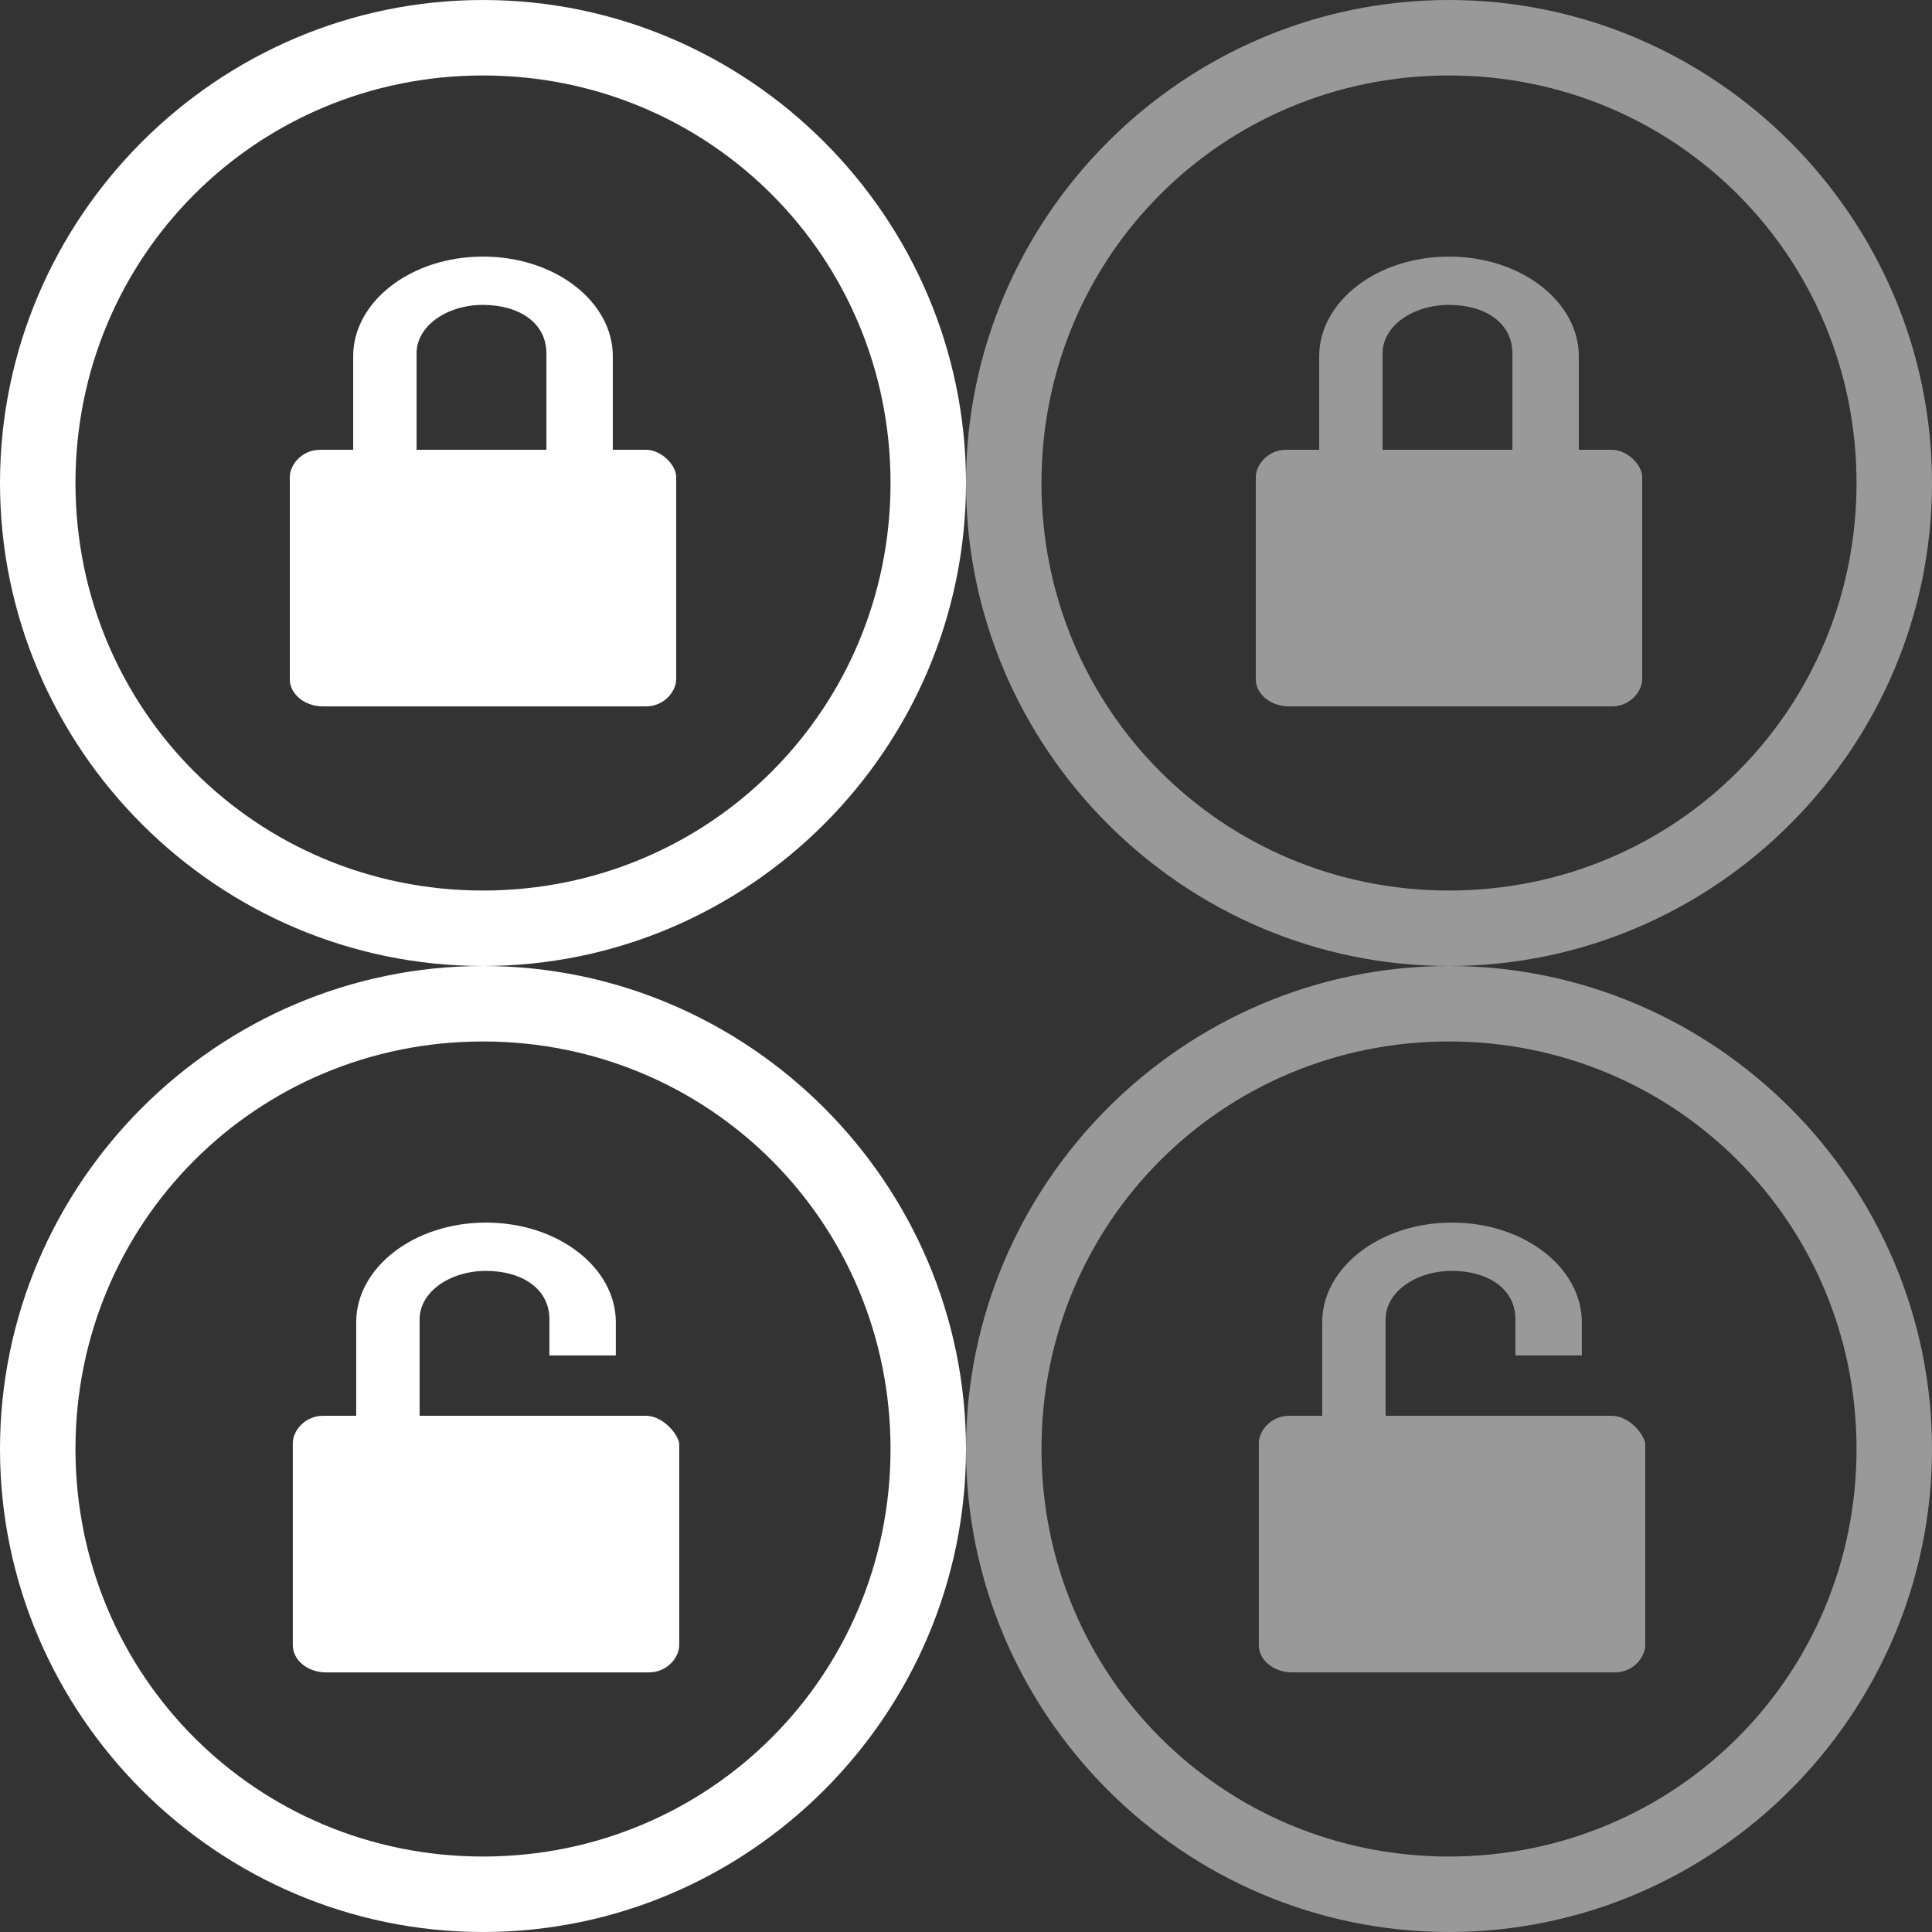 <?xml version="1.0" encoding="utf-8"?>
<!-- Generator: Adobe Illustrator 18.0.0, SVG Export Plug-In . SVG Version: 6.00 Build 0)  -->
<!DOCTYPE svg PUBLIC "-//W3C//DTD SVG 1.1//EN" "http://www.w3.org/Graphics/SVG/1.1/DTD/svg11.dtd">
<svg version="1.1" id="Laag_1" xmlns="http://www.w3.org/2000/svg" xmlns:xlink="http://www.w3.org/1999/xlink" x="0px" y="0px"
	 width="64px" height="64px" viewBox="0 0 64 64" enable-background="new 0 0 64 64" xml:space="preserve">
<rect x="0" y="0" width="64" height="64" fill="#333333" stroke="none"/>
<g>
	<path fill="#FFFFFF" d="M16,0C7.2,0,0,7.2,0,16s7.2,16,16,16c8.8,0,16-7.2,16-16S24.8,0,16,0z M16,29.5c-7.5,0-13.5-6-13.5-13.5
		S8.5,2.5,16,2.5c7.5,0,13.5,6,13.5,13.5S23.5,29.5,16,29.5z"/>
	<g>
		<path fill="#FFFFFF" d="M21.4,14.9h-1.1l0-3.1c0-1.8-1.9-3.3-4.3-3.3c-2.4,0-4.3,1.5-4.3,3.3l0,3.1h-1.1c-0.6,0-1,0.5-1,0.9l0,6.7
			c0,0.5,0.5,0.9,1.1,0.9h10.7c0.6,0,1-0.5,1-0.9l0-6.7C22.4,15.4,21.9,14.9,21.4,14.9z M18.1,14.9h-4.3v-3.2c0-0.9,1-1.6,2.2-1.6
			c1.2,0,2.1,0.6,2.1,1.6L18.1,14.9z"/>
	</g>
</g>
<g>
	<path fill="#FFFFFF" d="M16,32C7.2,32,0,39.2,0,48s7.2,16,16,16c8.8,0,16-7.2,16-16S24.8,32,16,32z M16,61.5
		c-7.5,0-13.5-6-13.5-13.5s6-13.5,13.5-13.5c7.5,0,13.5,6,13.5,13.5S23.5,61.5,16,61.5z"/>
	<path fill="#FFFFFF" d="M21.4,46.9h-0.6v0h-5.8v0h-1.1v-3.2c0-0.9,1-1.6,2.2-1.6c1.2,0,2.1,0.6,2.1,1.6l0,1.2h2.2l0-1.1
		c0-1.8-1.9-3.3-4.3-3.3c-2.4,0-4.3,1.5-4.3,3.3l0,3.1h-1.1c-0.6,0-1,0.5-1,0.9l0,6.7c0,0.5,0.5,0.9,1.1,0.9h10.7c0.6,0,1-0.5,1-0.9
		l0-6.7C22.4,47.4,21.9,46.9,21.4,46.9z"/>
</g>
<g>
	<path fill="#999999" d="M48,0c-8.8,0-16,7.2-16,16s7.2,16,16,16c8.8,0,16-7.2,16-16S56.8,0,48,0z M48,29.5c-7.5,0-13.5-6-13.5-13.5
		S40.5,2.5,48,2.5c7.5,0,13.5,6,13.5,13.5S55.5,29.5,48,29.5z"/>
	<g>
		<path fill="#999999" d="M53.4,14.9h-1.1l0-3.1c0-1.8-1.9-3.3-4.3-3.3c-2.4,0-4.3,1.5-4.3,3.3l0,3.1h-1.1c-0.6,0-1,0.5-1,0.9l0,6.7
			c0,0.5,0.5,0.9,1.1,0.9h10.7c0.6,0,1-0.5,1-0.9l0-6.7C54.4,15.4,53.9,14.9,53.4,14.9z M50.1,14.9h-4.3v-3.2c0-0.9,1-1.6,2.2-1.6
			c1.2,0,2.1,0.6,2.1,1.6L50.1,14.9z"/>
	</g>
</g>
<g>
	<path fill="#999999" d="M48,32c-8.8,0-16,7.2-16,16s7.2,16,16,16c8.8,0,16-7.2,16-16S56.8,32,48,32z M48,61.5
		c-7.5,0-13.5-6-13.5-13.5s6-13.5,13.5-13.5c7.5,0,13.5,6,13.5,13.5S55.5,61.5,48,61.5z"/>
	<path fill="#999999" d="M53.4,46.9h-0.6v0h-5.8v0h-1.1v-3.2c0-0.9,1-1.6,2.2-1.6c1.2,0,2.1,0.6,2.1,1.6l0,1.2h2.2l0-1.1
		c0-1.8-1.9-3.3-4.3-3.3c-2.4,0-4.3,1.5-4.3,3.3l0,3.1h-1.1c-0.6,0-1,0.5-1,0.9l0,6.7c0,0.5,0.5,0.9,1.1,0.9h10.7c0.6,0,1-0.5,1-0.9
		l0-6.7C54.4,47.4,53.9,46.9,53.4,46.9z"/>
</g>
</svg>

